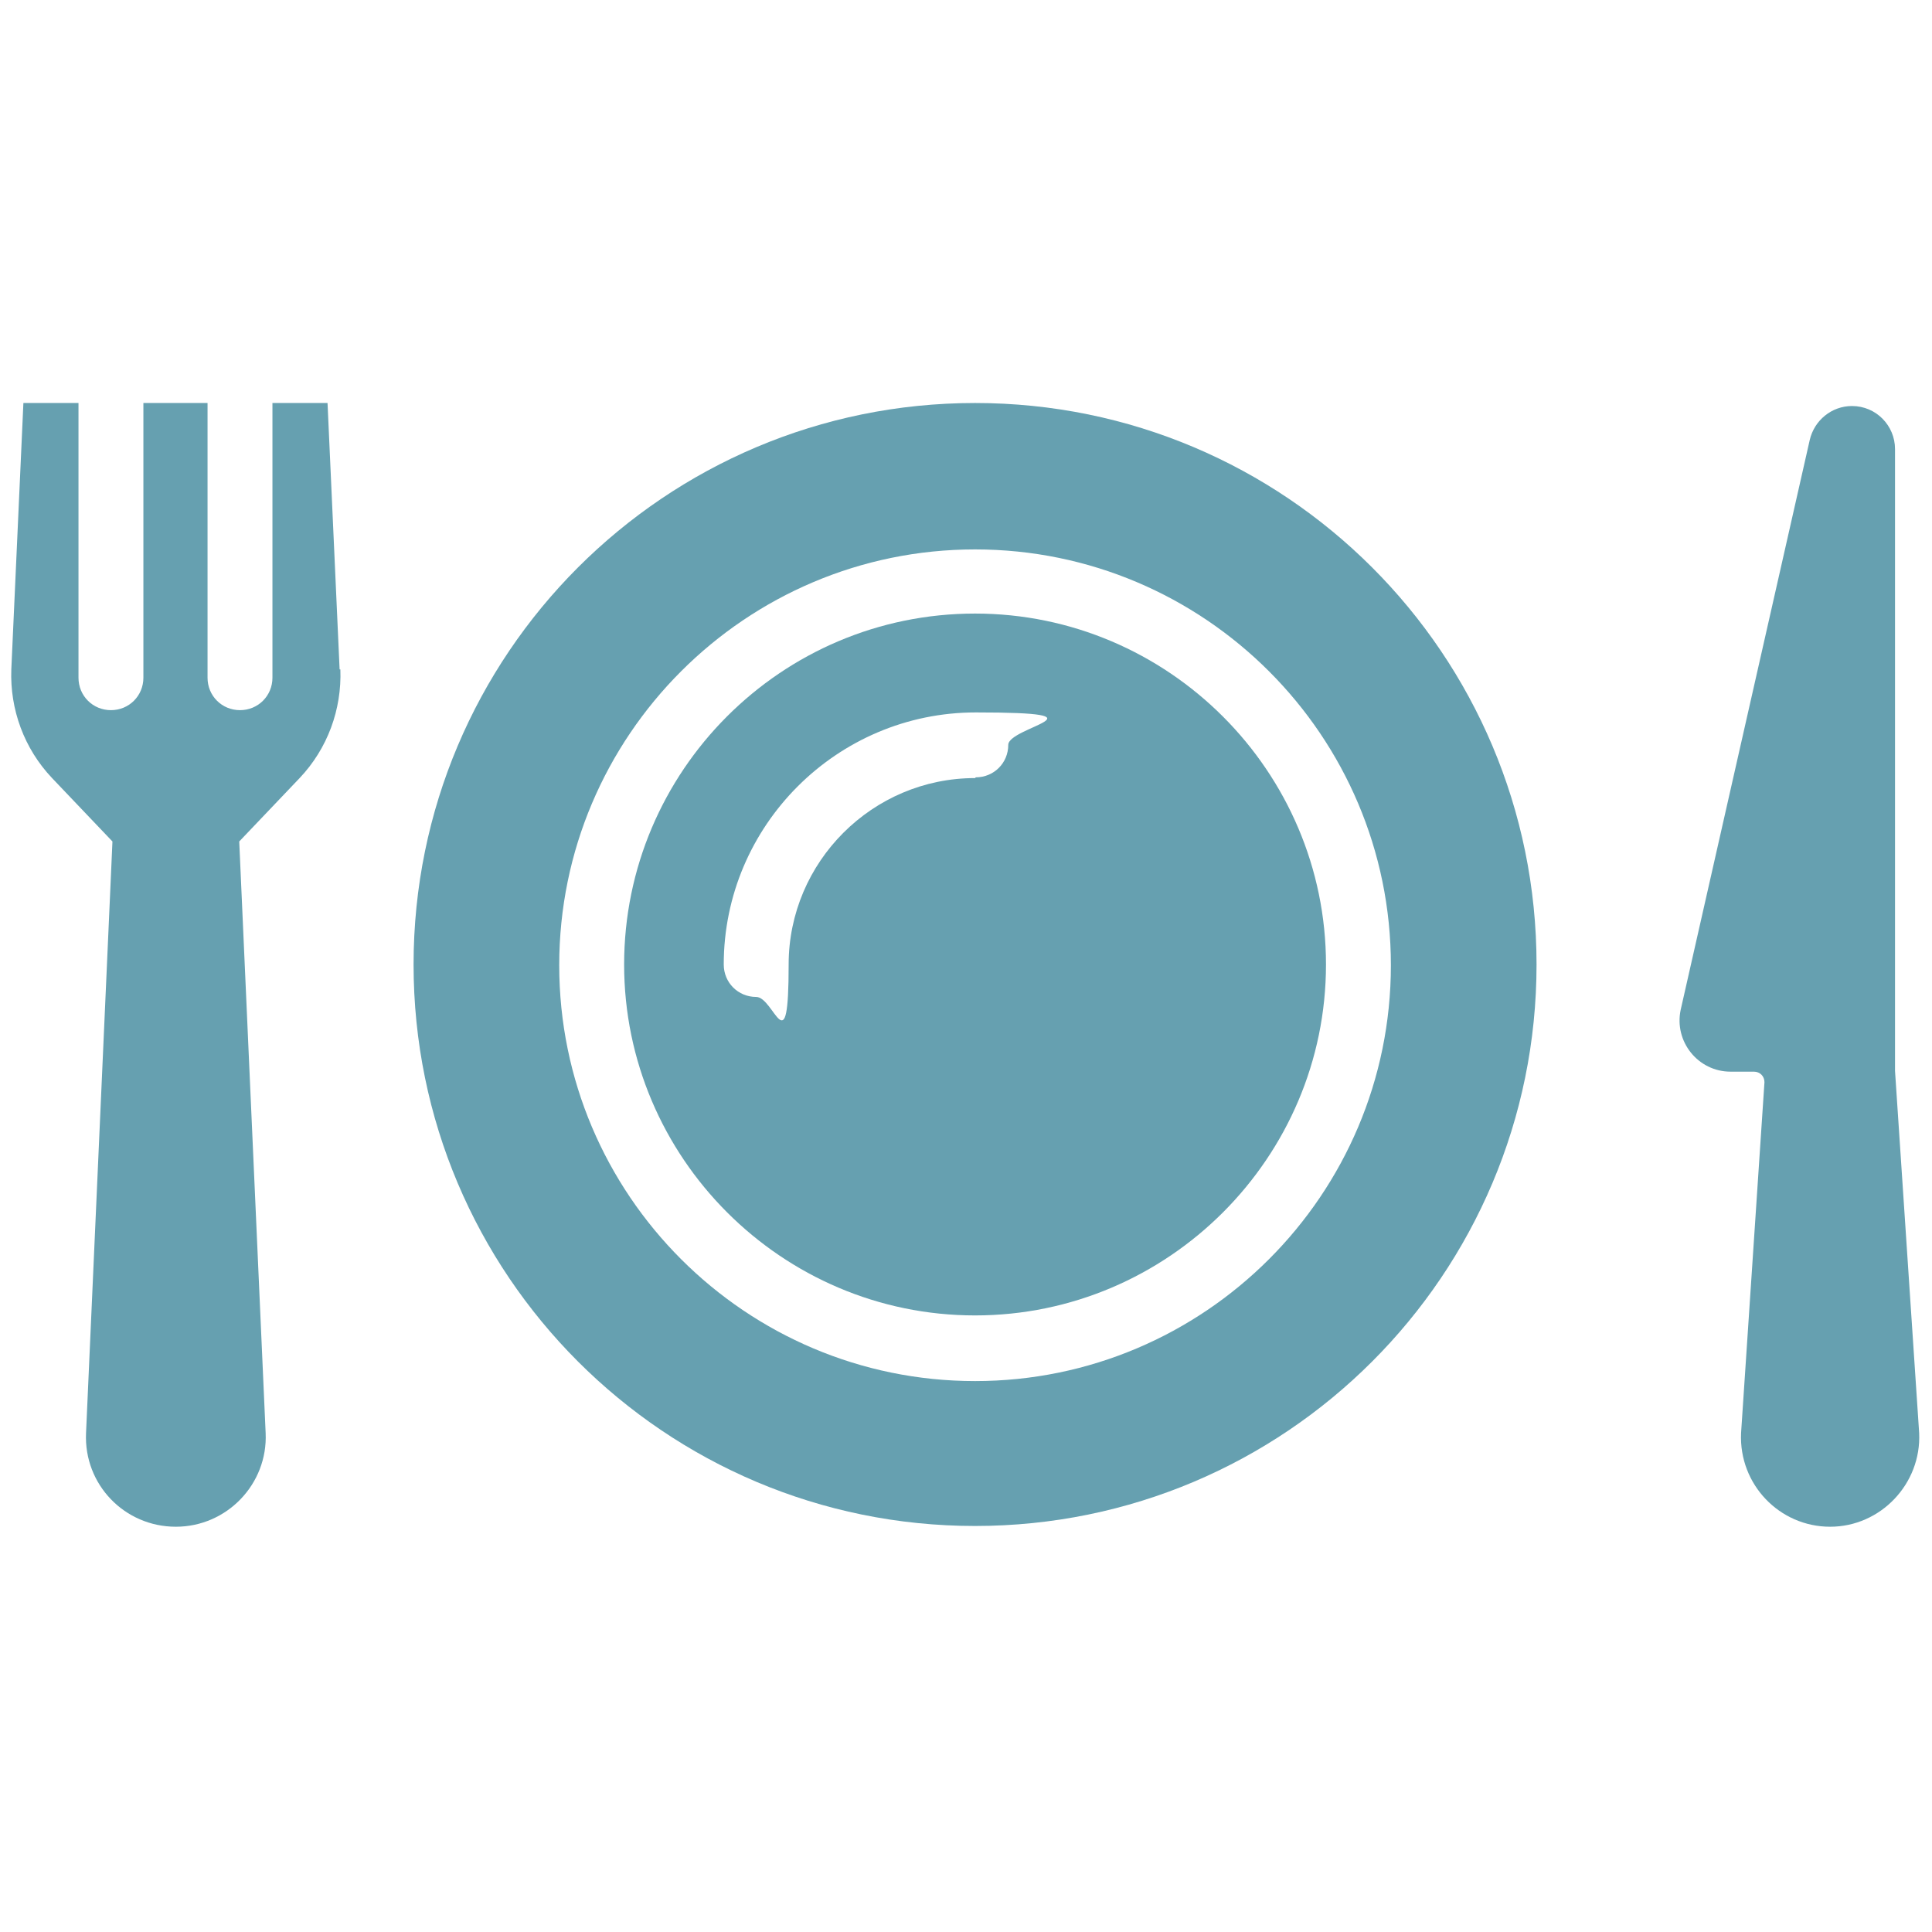 <svg xmlns="http://www.w3.org/2000/svg" id="Layer_1" data-name="Layer 1" viewBox="0 0 256 256"><defs><style>      .cls-1 {        fill: #66a0b0;        stroke-width: 0px;      }    </style></defs><path class="cls-1" d="M129.2,81.3c-25.7,0-46.5,20.9-46.5,46.5s20.9,46.5,46.5,46.5,46.5-20.9,46.5-46.5-20.9-46.5-46.5-46.5ZM129.2,103.1c-13.6,0-24.7,11.1-24.7,24.7s-1.9,4.3-4.3,4.3-4.3-1.9-4.3-4.3c0-18.4,15-33.4,33.4-33.4s4.3,1.9,4.3,4.3-1.9,4.3-4.3,4.3Z"></path><path class="cls-1" d="M129.2,53.4h0c-41.1,0-74.4,33.3-74.4,74.4h0c0,41.1,33.3,74.4,74.4,74.4h0c41.1,0,74.4-33.3,74.4-74.4h0c0-41.1-33.3-74.4-74.4-74.4ZM129.2,183c-30.4,0-55.1-24.7-55.1-55.1s24.7-55.1,55.1-55.1,55.1,24.7,55.1,55.1-24.7,55.1-55.1,55.1Z"></path><path class="cls-1" d="M251.1,141.9h0l3.2,48c.3,6.7-5.1,12.4-11.8,12.4s-12.1-5.6-11.8-12.4l3.1-46.5c0-.8-.6-1.4-1.4-1.4h-3.1c-4.3,0-7.5-4-6.6-8.2l17.1-75.5c.6-2.6,2.9-4.5,5.6-4.5h0c3.2,0,5.7,2.6,5.7,5.7v82.5"></path><path class="cls-1" d="M45,88.7l-1.6-35.3h-7.3v36.4c0,2.4-1.9,4.3-4.3,4.3s-4.3-1.9-4.3-4.3v-36.4h-8.5v36.4c0,2.4-1.9,4.3-4.3,4.3s-4.3-1.9-4.3-4.3v-36.4H3.1l-1.6,35.3c-.2,5.3,1.7,10.5,5.4,14.4l8,8.4-3.5,78.4c-.3,6.8,5.1,12.4,11.9,12.4s12.2-5.7,11.9-12.4l-3.5-78.4,8-8.4c3.7-3.9,5.6-9.1,5.4-14.4Z"></path></svg>